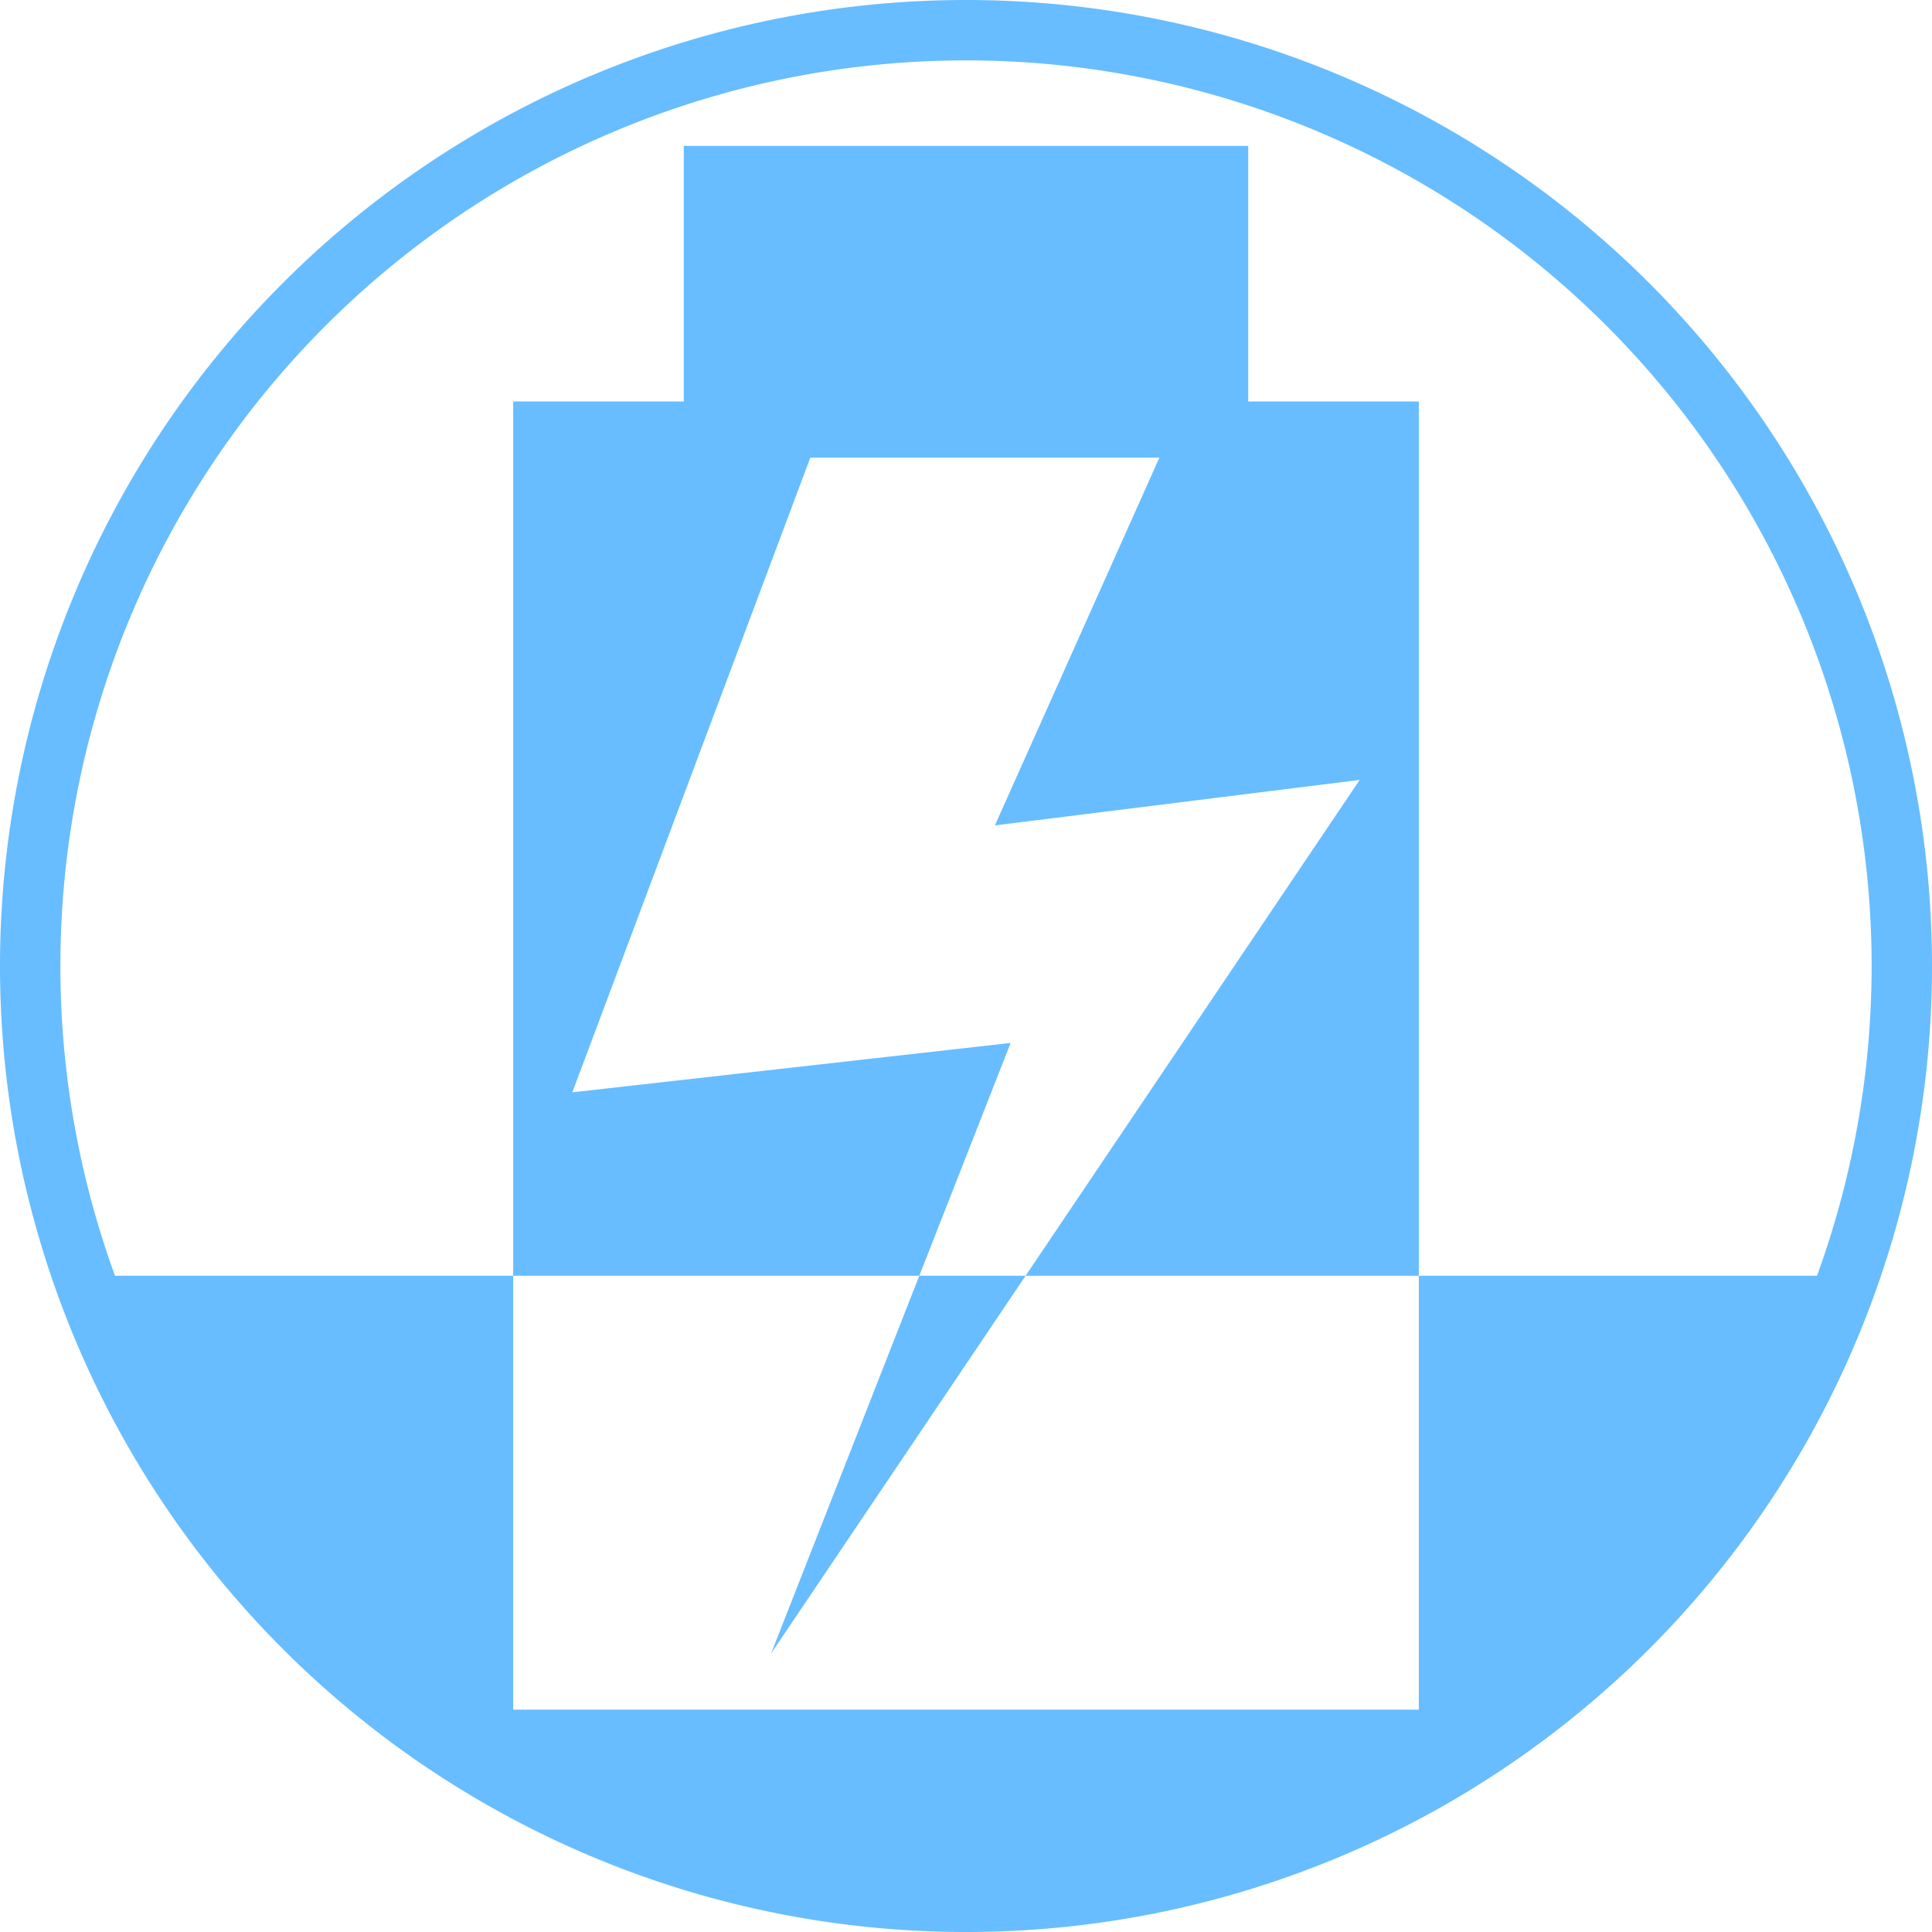 <?xml version="1.0" encoding="UTF-8" standalone="no"?>
<!-- Created with Inkscape (http://www.inkscape.org/) -->

<svg
   xmlns:dc="http://purl.org/dc/elements/1.1/"
   xmlns:cc="http://creativecommons.org/ns#"
   xmlns:rdf="http://www.w3.org/1999/02/22-rdf-syntax-ns#"
   xmlns:svg="http://www.w3.org/2000/svg"
   xmlns="http://www.w3.org/2000/svg"
   xmlns:sodipodi="http://sodipodi.sourceforge.net/DTD/sodipodi-0.dtd"
   xmlns:inkscape="http://www.inkscape.org/namespaces/inkscape"
   width="256"
   height="256"
   viewBox="0 0 256 256"
   id="svg2"
   version="1.1"
   inkscape:version="0.92.2 (5c3e80d, 2017-08-06)"
   sodipodi:docname="battery-low-charging-symbolic.svg">
  <defs
     id="defs4" />
  <sodipodi:namedview
     id="base"
     pagecolor="#ffffff"
     bordercolor="#666666"
     borderopacity="1.0"
     inkscape:pageopacity="0.0"
     inkscape:pageshadow="2"
     inkscape:zoom="3.3125"
     inkscape:cx="62.792453"
     inkscape:cy="128"
     inkscape:document-units="px"
     inkscape:current-layer="layer1"
     showgrid="false"
     units="px"
     inkscape:window-width="1920"
     inkscape:window-height="1048"
     inkscape:window-x="0"
     inkscape:window-y="0"
     inkscape:window-maximized="1" />
  <g
     inkscape:label="Layer 1"
     inkscape:groupmode="layer"
     id="layer1"
     transform="translate(0,-796.362)">
    <path
       style="fill:#67bdff;fill-opacity:1;stroke-width:3.454"
       d="M 128 0 A 128 128 0 0 0 0 128 A 128 128 0 0 0 128 256 A 128 128 0 0 0 256 128 A 128 128 0 0 0 128 0 z M 123.207 8.096 A 120 120 0 0 1 199.658 31.746 A 120 120 0 0 1 240.764 169.043 L 188 169.043 L 188 226.535 L 68 226.535 L 68 169.043 L 15.236 169.043 A 120 120 0 0 1 56.342 31.746 A 120 120 0 0 1 123.207 8.096 z M 68 169.043 L 121.811 169.043 L 133.912 138.197 L 75.834 144.74 L 107.371 60.643 L 153.625 60.643 L 131.828 109.371 L 180.166 103.342 L 135.898 169.043 L 188 169.043 L 188 53.201 L 165.395 53.201 L 165.395 19.334 L 90.605 19.334 L 90.605 53.201 L 68 53.201 L 68 169.043 z M 135.898 169.043 L 121.811 169.043 L 102.176 219.094 L 135.898 169.043 z "
       transform="translate(0,796.362)"
       id="path816" />
  </g>
</svg>
